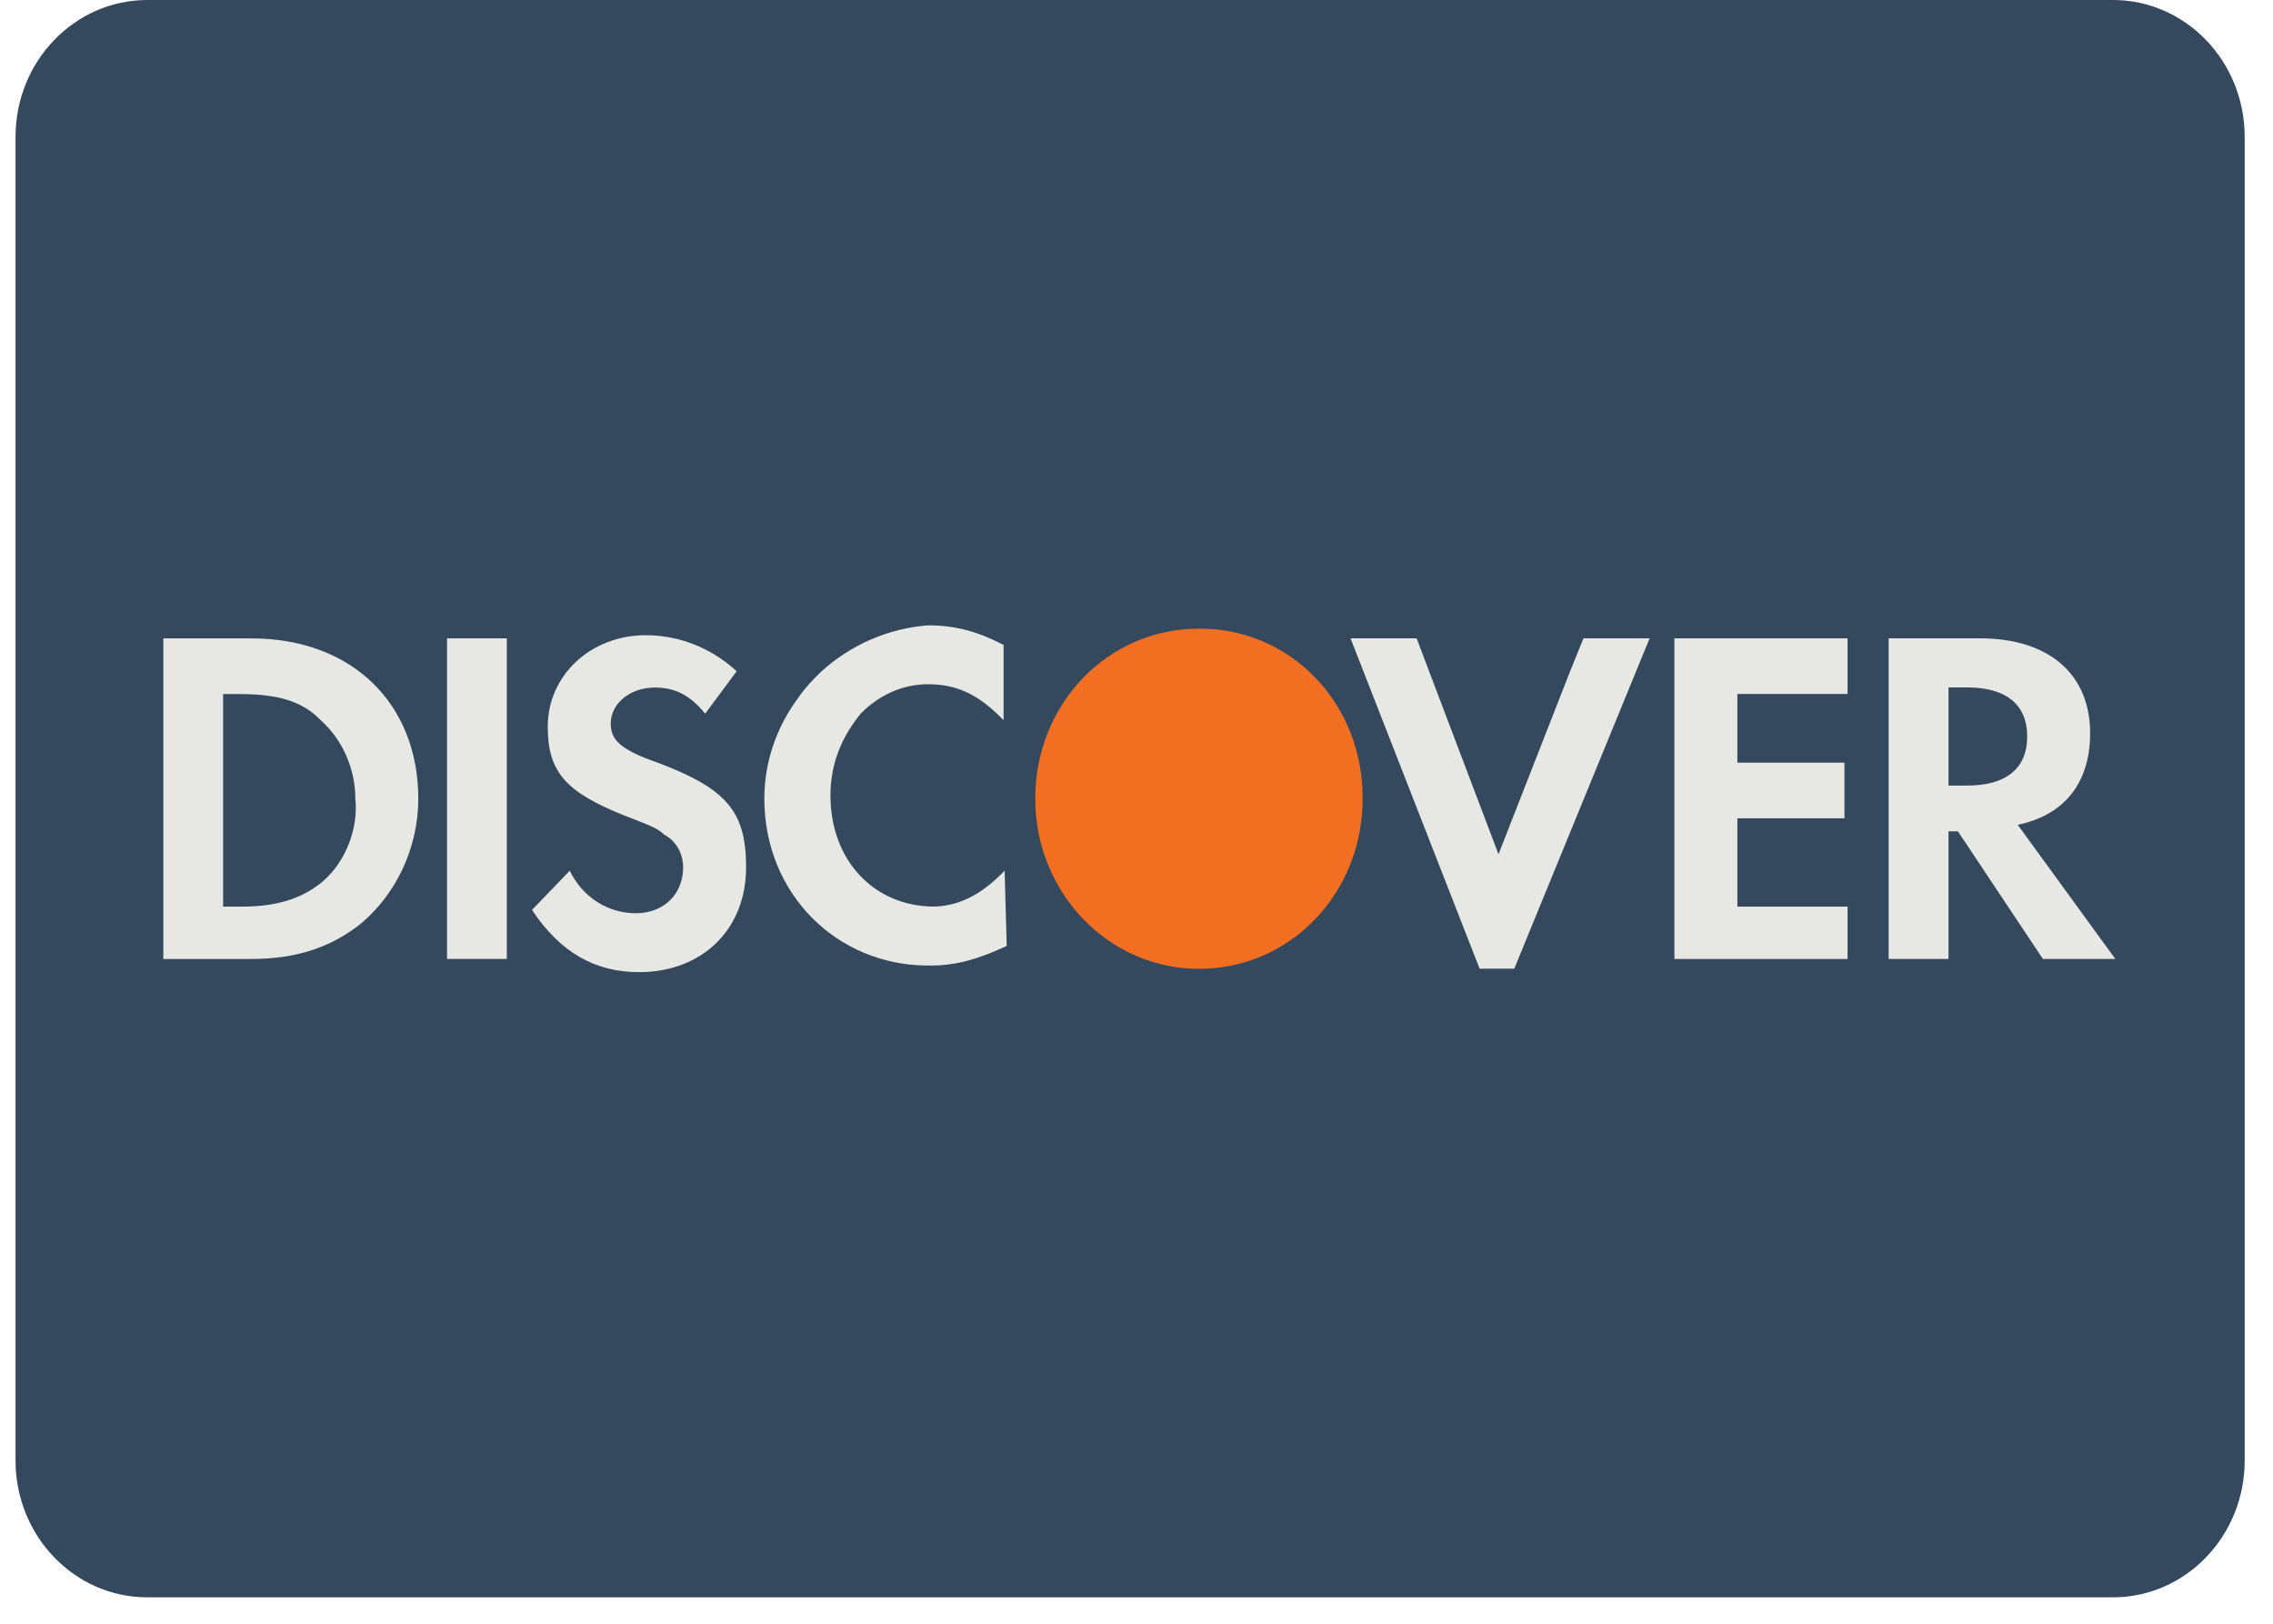 <svg width="42" height="30" viewBox="0 0 42 30" fill="none" xmlns="http://www.w3.org/2000/svg">
<path d="M41.477 26.983C41.477 28.38 40.387 29.512 39.042 29.512H2.722C1.377 29.512 0.287 28.38 0.287 26.983V2.53C0.287 1.133 1.377 0 2.722 0H39.042C40.387 0 41.477 1.133 41.477 2.53L41.477 26.983Z" fill="#34495E"/>
<path d="M25.178 14.741C25.181 13.935 24.89 13.129 24.305 12.521C23.719 11.912 22.941 11.61 22.165 11.615C22.161 11.615 22.157 11.615 22.153 11.615C20.467 11.615 19.129 13.005 19.129 14.758C19.129 16.493 20.483 17.9 22.153 17.9C23.84 17.9 25.178 16.51 25.178 14.758C25.178 14.752 25.178 14.746 25.178 14.741Z" fill="#F26E21"/>
<path d="M18.563 16.087C18.111 16.557 17.694 16.74 17.245 16.75C16.15 16.74 15.345 15.898 15.345 14.697C15.345 14.092 15.565 13.596 15.914 13.173C16.241 12.85 16.663 12.642 17.148 12.642C17.671 12.642 18.079 12.823 18.544 13.306V11.916C18.079 11.675 17.671 11.554 17.148 11.554C16.409 11.609 15.711 11.919 15.177 12.406C15.023 12.551 14.875 12.71 14.75 12.892C14.359 13.418 14.123 14.062 14.123 14.757C14.123 16.51 15.461 17.839 17.148 17.839C17.156 17.839 17.164 17.838 17.172 17.838C17.184 17.839 17.195 17.839 17.206 17.839C17.671 17.839 18.079 17.719 18.602 17.477L18.563 16.087C18.544 16.107 18.583 16.126 18.563 16.145V16.087Z" fill="#E7E8E3"/>
<path d="M29.006 12.418L27.689 15.783L26.176 11.794H24.955L27.34 17.898H27.98L30.481 11.794H29.259L29.006 12.418Z" fill="#E7E8E3"/>
<path d="M30.939 14.454V17.718H34.081H34.139V16.75H33.15H32.103V15.662V15.119H34.081V14.091H32.103V12.822H34.139V11.794H30.939V14.454Z" fill="#E7E8E3"/>
<path d="M4.647 11.795H3.018V17.718H4.646C5.519 17.718 6.158 17.477 6.682 17.053C7.322 16.509 7.729 15.664 7.729 14.757C7.729 13.004 6.507 11.795 4.647 11.795ZM5.984 16.268C5.635 16.57 5.17 16.751 4.472 16.751H4.123V12.823H4.414C5.112 12.823 5.577 12.944 5.926 13.306C6.333 13.668 6.566 14.213 6.566 14.757C6.624 15.301 6.391 15.905 5.984 16.268Z" fill="#E7E8E3"/>
<path d="M9.365 11.794H8.26V17.717H9.365V11.794Z" fill="#E7E8E3"/>
<path d="M12.158 14.093C11.459 13.851 11.285 13.669 11.285 13.367C11.285 13.005 11.634 12.703 12.099 12.703C12.448 12.703 12.739 12.824 13.03 13.186L13.612 12.401C13.146 11.977 12.565 11.736 11.925 11.736C10.936 11.736 10.121 12.461 10.121 13.428C10.121 14.274 10.47 14.637 11.518 15.06C11.983 15.241 12.158 15.302 12.274 15.422C12.506 15.543 12.623 15.785 12.623 16.026C12.623 16.51 12.274 16.873 11.75 16.873C11.226 16.873 10.761 16.571 10.528 16.087L9.83 16.812C10.354 17.598 10.994 17.961 11.808 17.961C12.972 17.961 13.786 17.175 13.786 16.026C13.786 14.999 13.437 14.576 12.158 14.093Z" fill="#E7E8E3"/>
<path d="M37.283 15.239C38.156 15.058 38.621 14.453 38.621 13.547C38.621 12.459 37.865 11.794 36.585 11.794H34.898V17.717H36.004V15.36H36.178L37.748 17.717H39.086L37.283 15.239ZM36.352 14.514H36.004V12.701H36.352C37.05 12.701 37.458 13.003 37.458 13.607C37.458 14.212 37.05 14.514 36.352 14.514Z" fill="#E7E8E3"/>
</svg>
